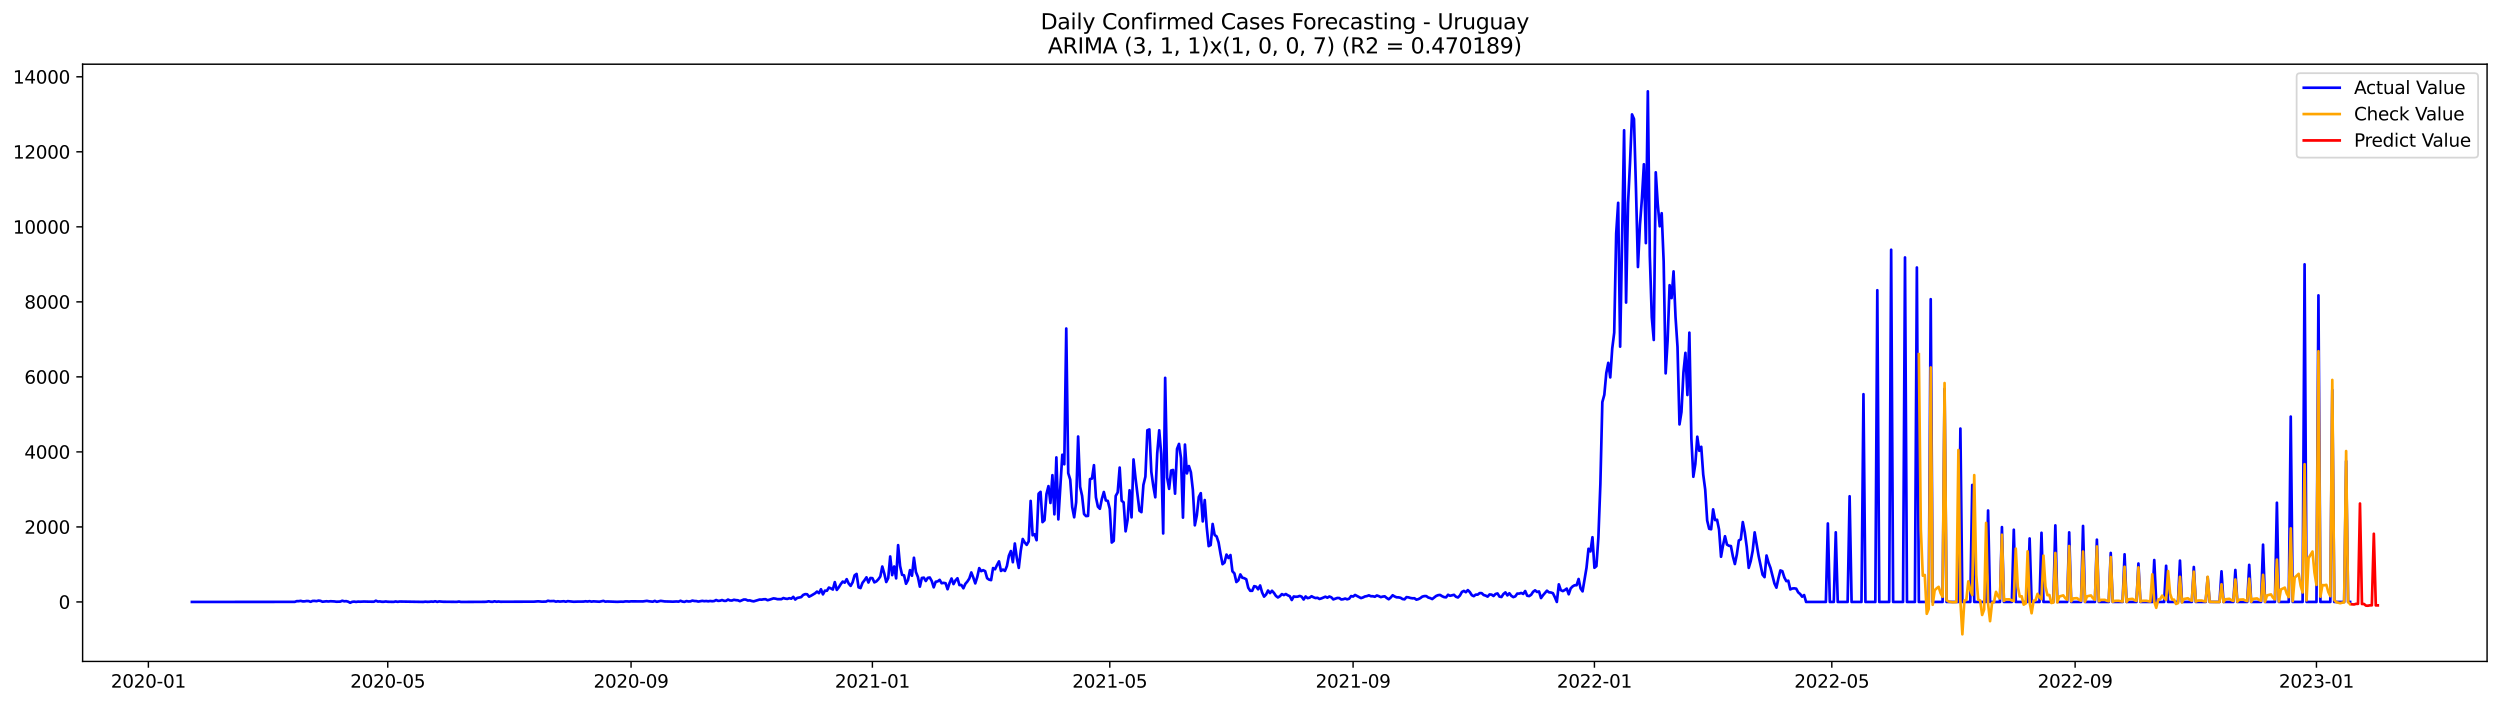 <?xml version="1.0" encoding="utf-8" standalone="no"?>
<!DOCTYPE svg PUBLIC "-//W3C//DTD SVG 1.1//EN"
  "http://www.w3.org/Graphics/SVG/1.1/DTD/svg11.dtd">
<svg xmlns:xlink="http://www.w3.org/1999/xlink" width="1392.412pt" height="392.274pt" viewBox="0 0 1392.412 392.274" xmlns="http://www.w3.org/2000/svg" version="1.1">
 <defs>
  <style type="text/css">*{stroke-linejoin: round; stroke-linecap: butt}</style>
 </defs>
 <g id="figure_1">
  <g id="patch_1">
   <path d="M 0 392.274 
L 1392.412 392.274 
L 1392.412 0 
L 0 0 
z
" style="fill: #ffffff"/>
  </g>
  <g id="axes_1">
   <g id="patch_2">
    <path d="M 46.013 368.396 
L 1385.213 368.396 
L 1385.213 35.755 
L 46.013 35.755 
z
" style="fill: #ffffff"/>
   </g>
   <g id="matplotlib.axis_1">
    <g id="xtick_1">
     <g id="line2d_1">
      <defs>
       <path id="mbb5bd0eaa4" d="M 0 0 
L 0 3.5 
" style="stroke: #000000; stroke-width: 0.8"/>
      </defs>
      <g>
       <use xlink:href="#mbb5bd0eaa4" x="82.646" y="368.396" style="stroke: #000000; stroke-width: 0.8"/>
      </g>
     </g>
     <g id="text_1">
      <!-- 2020-01 -->
      <g transform="translate(61.755 382.994)scale(0.1 -0.1)">
       <defs>
        <path id="DejaVuSans-32" d="M 1228 531 
L 3431 531 
L 3431 0 
L 469 0 
L 469 531 
Q 828 903 1448 1529 
Q 2069 2156 2228 2338 
Q 2531 2678 2651 2914 
Q 2772 3150 2772 3378 
Q 2772 3750 2511 3984 
Q 2250 4219 1831 4219 
Q 1534 4219 1204 4116 
Q 875 4013 500 3803 
L 500 4441 
Q 881 4594 1212 4672 
Q 1544 4750 1819 4750 
Q 2544 4750 2975 4387 
Q 3406 4025 3406 3419 
Q 3406 3131 3298 2873 
Q 3191 2616 2906 2266 
Q 2828 2175 2409 1742 
Q 1991 1309 1228 531 
z
" transform="scale(0.016)"/>
        <path id="DejaVuSans-30" d="M 2034 4250 
Q 1547 4250 1301 3770 
Q 1056 3291 1056 2328 
Q 1056 1369 1301 889 
Q 1547 409 2034 409 
Q 2525 409 2770 889 
Q 3016 1369 3016 2328 
Q 3016 3291 2770 3770 
Q 2525 4250 2034 4250 
z
M 2034 4750 
Q 2819 4750 3233 4129 
Q 3647 3509 3647 2328 
Q 3647 1150 3233 529 
Q 2819 -91 2034 -91 
Q 1250 -91 836 529 
Q 422 1150 422 2328 
Q 422 3509 836 4129 
Q 1250 4750 2034 4750 
z
" transform="scale(0.016)"/>
        <path id="DejaVuSans-2d" d="M 313 2009 
L 1997 2009 
L 1997 1497 
L 313 1497 
L 313 2009 
z
" transform="scale(0.016)"/>
        <path id="DejaVuSans-31" d="M 794 531 
L 1825 531 
L 1825 4091 
L 703 3866 
L 703 4441 
L 1819 4666 
L 2450 4666 
L 2450 531 
L 3481 531 
L 3481 0 
L 794 0 
L 794 531 
z
" transform="scale(0.016)"/>
       </defs>
       <use xlink:href="#DejaVuSans-32"/>
       <use xlink:href="#DejaVuSans-30" x="63.623"/>
       <use xlink:href="#DejaVuSans-32" x="127.246"/>
       <use xlink:href="#DejaVuSans-30" x="190.869"/>
       <use xlink:href="#DejaVuSans-2d" x="254.492"/>
       <use xlink:href="#DejaVuSans-30" x="290.576"/>
       <use xlink:href="#DejaVuSans-31" x="354.199"/>
      </g>
     </g>
    </g>
    <g id="xtick_2">
     <g id="line2d_2">
      <g>
       <use xlink:href="#mbb5bd0eaa4" x="215.96" y="368.396" style="stroke: #000000; stroke-width: 0.8"/>
      </g>
     </g>
     <g id="text_2">
      <!-- 2020-05 -->
      <g transform="translate(195.069 382.994)scale(0.1 -0.1)">
       <defs>
        <path id="DejaVuSans-35" d="M 691 4666 
L 3169 4666 
L 3169 4134 
L 1269 4134 
L 1269 2991 
Q 1406 3038 1543 3061 
Q 1681 3084 1819 3084 
Q 2600 3084 3056 2656 
Q 3513 2228 3513 1497 
Q 3513 744 3044 326 
Q 2575 -91 1722 -91 
Q 1428 -91 1123 -41 
Q 819 9 494 109 
L 494 744 
Q 775 591 1075 516 
Q 1375 441 1709 441 
Q 2250 441 2565 725 
Q 2881 1009 2881 1497 
Q 2881 1984 2565 2268 
Q 2250 2553 1709 2553 
Q 1456 2553 1204 2497 
Q 953 2441 691 2322 
L 691 4666 
z
" transform="scale(0.016)"/>
       </defs>
       <use xlink:href="#DejaVuSans-32"/>
       <use xlink:href="#DejaVuSans-30" x="63.623"/>
       <use xlink:href="#DejaVuSans-32" x="127.246"/>
       <use xlink:href="#DejaVuSans-30" x="190.869"/>
       <use xlink:href="#DejaVuSans-2d" x="254.492"/>
       <use xlink:href="#DejaVuSans-30" x="290.576"/>
       <use xlink:href="#DejaVuSans-35" x="354.199"/>
      </g>
     </g>
    </g>
    <g id="xtick_3">
     <g id="line2d_3">
      <g>
       <use xlink:href="#mbb5bd0eaa4" x="351.478" y="368.396" style="stroke: #000000; stroke-width: 0.8"/>
      </g>
     </g>
     <g id="text_3">
      <!-- 2020-09 -->
      <g transform="translate(330.586 382.994)scale(0.1 -0.1)">
       <defs>
        <path id="DejaVuSans-39" d="M 703 97 
L 703 672 
Q 941 559 1184 500 
Q 1428 441 1663 441 
Q 2288 441 2617 861 
Q 2947 1281 2994 2138 
Q 2813 1869 2534 1725 
Q 2256 1581 1919 1581 
Q 1219 1581 811 2004 
Q 403 2428 403 3163 
Q 403 3881 828 4315 
Q 1253 4750 1959 4750 
Q 2769 4750 3195 4129 
Q 3622 3509 3622 2328 
Q 3622 1225 3098 567 
Q 2575 -91 1691 -91 
Q 1453 -91 1209 -44 
Q 966 3 703 97 
z
M 1959 2075 
Q 2384 2075 2632 2365 
Q 2881 2656 2881 3163 
Q 2881 3666 2632 3958 
Q 2384 4250 1959 4250 
Q 1534 4250 1286 3958 
Q 1038 3666 1038 3163 
Q 1038 2656 1286 2365 
Q 1534 2075 1959 2075 
z
" transform="scale(0.016)"/>
       </defs>
       <use xlink:href="#DejaVuSans-32"/>
       <use xlink:href="#DejaVuSans-30" x="63.623"/>
       <use xlink:href="#DejaVuSans-32" x="127.246"/>
       <use xlink:href="#DejaVuSans-30" x="190.869"/>
       <use xlink:href="#DejaVuSans-2d" x="254.492"/>
       <use xlink:href="#DejaVuSans-30" x="290.576"/>
       <use xlink:href="#DejaVuSans-39" x="354.199"/>
      </g>
     </g>
    </g>
    <g id="xtick_4">
     <g id="line2d_4">
      <g>
       <use xlink:href="#mbb5bd0eaa4" x="485.894" y="368.396" style="stroke: #000000; stroke-width: 0.8"/>
      </g>
     </g>
     <g id="text_4">
      <!-- 2021-01 -->
      <g transform="translate(465.002 382.994)scale(0.1 -0.1)">
       <use xlink:href="#DejaVuSans-32"/>
       <use xlink:href="#DejaVuSans-30" x="63.623"/>
       <use xlink:href="#DejaVuSans-32" x="127.246"/>
       <use xlink:href="#DejaVuSans-31" x="190.869"/>
       <use xlink:href="#DejaVuSans-2d" x="254.492"/>
       <use xlink:href="#DejaVuSans-30" x="290.576"/>
       <use xlink:href="#DejaVuSans-31" x="354.199"/>
      </g>
     </g>
    </g>
    <g id="xtick_5">
     <g id="line2d_5">
      <g>
       <use xlink:href="#mbb5bd0eaa4" x="618.106" y="368.396" style="stroke: #000000; stroke-width: 0.8"/>
      </g>
     </g>
     <g id="text_5">
      <!-- 2021-05 -->
      <g transform="translate(597.215 382.994)scale(0.1 -0.1)">
       <use xlink:href="#DejaVuSans-32"/>
       <use xlink:href="#DejaVuSans-30" x="63.623"/>
       <use xlink:href="#DejaVuSans-32" x="127.246"/>
       <use xlink:href="#DejaVuSans-31" x="190.869"/>
       <use xlink:href="#DejaVuSans-2d" x="254.492"/>
       <use xlink:href="#DejaVuSans-30" x="290.576"/>
       <use xlink:href="#DejaVuSans-35" x="354.199"/>
      </g>
     </g>
    </g>
    <g id="xtick_6">
     <g id="line2d_6">
      <g>
       <use xlink:href="#mbb5bd0eaa4" x="753.624" y="368.396" style="stroke: #000000; stroke-width: 0.8"/>
      </g>
     </g>
     <g id="text_6">
      <!-- 2021-09 -->
      <g transform="translate(732.732 382.994)scale(0.1 -0.1)">
       <use xlink:href="#DejaVuSans-32"/>
       <use xlink:href="#DejaVuSans-30" x="63.623"/>
       <use xlink:href="#DejaVuSans-32" x="127.246"/>
       <use xlink:href="#DejaVuSans-31" x="190.869"/>
       <use xlink:href="#DejaVuSans-2d" x="254.492"/>
       <use xlink:href="#DejaVuSans-30" x="290.576"/>
       <use xlink:href="#DejaVuSans-39" x="354.199"/>
      </g>
     </g>
    </g>
    <g id="xtick_7">
     <g id="line2d_7">
      <g>
       <use xlink:href="#mbb5bd0eaa4" x="888.039" y="368.396" style="stroke: #000000; stroke-width: 0.8"/>
      </g>
     </g>
     <g id="text_7">
      <!-- 2022-01 -->
      <g transform="translate(867.148 382.994)scale(0.1 -0.1)">
       <use xlink:href="#DejaVuSans-32"/>
       <use xlink:href="#DejaVuSans-30" x="63.623"/>
       <use xlink:href="#DejaVuSans-32" x="127.246"/>
       <use xlink:href="#DejaVuSans-32" x="190.869"/>
       <use xlink:href="#DejaVuSans-2d" x="254.492"/>
       <use xlink:href="#DejaVuSans-30" x="290.576"/>
       <use xlink:href="#DejaVuSans-31" x="354.199"/>
      </g>
     </g>
    </g>
    <g id="xtick_8">
     <g id="line2d_8">
      <g>
       <use xlink:href="#mbb5bd0eaa4" x="1020.252" y="368.396" style="stroke: #000000; stroke-width: 0.8"/>
      </g>
     </g>
     <g id="text_8">
      <!-- 2022-05 -->
      <g transform="translate(999.36 382.994)scale(0.1 -0.1)">
       <use xlink:href="#DejaVuSans-32"/>
       <use xlink:href="#DejaVuSans-30" x="63.623"/>
       <use xlink:href="#DejaVuSans-32" x="127.246"/>
       <use xlink:href="#DejaVuSans-32" x="190.869"/>
       <use xlink:href="#DejaVuSans-2d" x="254.492"/>
       <use xlink:href="#DejaVuSans-30" x="290.576"/>
       <use xlink:href="#DejaVuSans-35" x="354.199"/>
      </g>
     </g>
    </g>
    <g id="xtick_9">
     <g id="line2d_9">
      <g>
       <use xlink:href="#mbb5bd0eaa4" x="1155.769" y="368.396" style="stroke: #000000; stroke-width: 0.8"/>
      </g>
     </g>
     <g id="text_9">
      <!-- 2022-09 -->
      <g transform="translate(1134.878 382.994)scale(0.1 -0.1)">
       <use xlink:href="#DejaVuSans-32"/>
       <use xlink:href="#DejaVuSans-30" x="63.623"/>
       <use xlink:href="#DejaVuSans-32" x="127.246"/>
       <use xlink:href="#DejaVuSans-32" x="190.869"/>
       <use xlink:href="#DejaVuSans-2d" x="254.492"/>
       <use xlink:href="#DejaVuSans-30" x="290.576"/>
       <use xlink:href="#DejaVuSans-39" x="354.199"/>
      </g>
     </g>
    </g>
    <g id="xtick_10">
     <g id="line2d_10">
      <g>
       <use xlink:href="#mbb5bd0eaa4" x="1290.185" y="368.396" style="stroke: #000000; stroke-width: 0.8"/>
      </g>
     </g>
     <g id="text_10">
      <!-- 2023-01 -->
      <g transform="translate(1269.294 382.994)scale(0.1 -0.1)">
       <defs>
        <path id="DejaVuSans-33" d="M 2597 2516 
Q 3050 2419 3304 2112 
Q 3559 1806 3559 1356 
Q 3559 666 3084 287 
Q 2609 -91 1734 -91 
Q 1441 -91 1130 -33 
Q 819 25 488 141 
L 488 750 
Q 750 597 1062 519 
Q 1375 441 1716 441 
Q 2309 441 2620 675 
Q 2931 909 2931 1356 
Q 2931 1769 2642 2001 
Q 2353 2234 1838 2234 
L 1294 2234 
L 1294 2753 
L 1863 2753 
Q 2328 2753 2575 2939 
Q 2822 3125 2822 3475 
Q 2822 3834 2567 4026 
Q 2313 4219 1838 4219 
Q 1578 4219 1281 4162 
Q 984 4106 628 3988 
L 628 4550 
Q 988 4650 1302 4700 
Q 1616 4750 1894 4750 
Q 2613 4750 3031 4423 
Q 3450 4097 3450 3541 
Q 3450 3153 3228 2886 
Q 3006 2619 2597 2516 
z
" transform="scale(0.016)"/>
       </defs>
       <use xlink:href="#DejaVuSans-32"/>
       <use xlink:href="#DejaVuSans-30" x="63.623"/>
       <use xlink:href="#DejaVuSans-32" x="127.246"/>
       <use xlink:href="#DejaVuSans-33" x="190.869"/>
       <use xlink:href="#DejaVuSans-2d" x="254.492"/>
       <use xlink:href="#DejaVuSans-30" x="290.576"/>
       <use xlink:href="#DejaVuSans-31" x="354.199"/>
      </g>
     </g>
    </g>
   </g>
   <g id="matplotlib.axis_2">
    <g id="ytick_1">
     <g id="line2d_11">
      <defs>
       <path id="m922dad933e" d="M 0 0 
L -3.5 0 
" style="stroke: #000000; stroke-width: 0.8"/>
      </defs>
      <g>
       <use xlink:href="#m922dad933e" x="46.013" y="335.263" style="stroke: #000000; stroke-width: 0.8"/>
      </g>
     </g>
     <g id="text_11">
      <!-- 0 -->
      <g transform="translate(32.65 339.063)scale(0.1 -0.1)">
       <use xlink:href="#DejaVuSans-30"/>
      </g>
     </g>
    </g>
    <g id="ytick_2">
     <g id="line2d_12">
      <g>
       <use xlink:href="#m922dad933e" x="46.013" y="293.479" style="stroke: #000000; stroke-width: 0.8"/>
      </g>
     </g>
     <g id="text_12">
      <!-- 2000 -->
      <g transform="translate(13.562 297.278)scale(0.1 -0.1)">
       <use xlink:href="#DejaVuSans-32"/>
       <use xlink:href="#DejaVuSans-30" x="63.623"/>
       <use xlink:href="#DejaVuSans-30" x="127.246"/>
       <use xlink:href="#DejaVuSans-30" x="190.869"/>
      </g>
     </g>
    </g>
    <g id="ytick_3">
     <g id="line2d_13">
      <g>
       <use xlink:href="#m922dad933e" x="46.013" y="251.694" style="stroke: #000000; stroke-width: 0.8"/>
      </g>
     </g>
     <g id="text_13">
      <!-- 4000 -->
      <g transform="translate(13.562 255.493)scale(0.1 -0.1)">
       <defs>
        <path id="DejaVuSans-34" d="M 2419 4116 
L 825 1625 
L 2419 1625 
L 2419 4116 
z
M 2253 4666 
L 3047 4666 
L 3047 1625 
L 3713 1625 
L 3713 1100 
L 3047 1100 
L 3047 0 
L 2419 0 
L 2419 1100 
L 313 1100 
L 313 1709 
L 2253 4666 
z
" transform="scale(0.016)"/>
       </defs>
       <use xlink:href="#DejaVuSans-34"/>
       <use xlink:href="#DejaVuSans-30" x="63.623"/>
       <use xlink:href="#DejaVuSans-30" x="127.246"/>
       <use xlink:href="#DejaVuSans-30" x="190.869"/>
      </g>
     </g>
    </g>
    <g id="ytick_4">
     <g id="line2d_14">
      <g>
       <use xlink:href="#m922dad933e" x="46.013" y="209.909" style="stroke: #000000; stroke-width: 0.8"/>
      </g>
     </g>
     <g id="text_14">
      <!-- 6000 -->
      <g transform="translate(13.562 213.708)scale(0.1 -0.1)">
       <defs>
        <path id="DejaVuSans-36" d="M 2113 2584 
Q 1688 2584 1439 2293 
Q 1191 2003 1191 1497 
Q 1191 994 1439 701 
Q 1688 409 2113 409 
Q 2538 409 2786 701 
Q 3034 994 3034 1497 
Q 3034 2003 2786 2293 
Q 2538 2584 2113 2584 
z
M 3366 4563 
L 3366 3988 
Q 3128 4100 2886 4159 
Q 2644 4219 2406 4219 
Q 1781 4219 1451 3797 
Q 1122 3375 1075 2522 
Q 1259 2794 1537 2939 
Q 1816 3084 2150 3084 
Q 2853 3084 3261 2657 
Q 3669 2231 3669 1497 
Q 3669 778 3244 343 
Q 2819 -91 2113 -91 
Q 1303 -91 875 529 
Q 447 1150 447 2328 
Q 447 3434 972 4092 
Q 1497 4750 2381 4750 
Q 2619 4750 2861 4703 
Q 3103 4656 3366 4563 
z
" transform="scale(0.016)"/>
       </defs>
       <use xlink:href="#DejaVuSans-36"/>
       <use xlink:href="#DejaVuSans-30" x="63.623"/>
       <use xlink:href="#DejaVuSans-30" x="127.246"/>
       <use xlink:href="#DejaVuSans-30" x="190.869"/>
      </g>
     </g>
    </g>
    <g id="ytick_5">
     <g id="line2d_15">
      <g>
       <use xlink:href="#m922dad933e" x="46.013" y="168.124" style="stroke: #000000; stroke-width: 0.8"/>
      </g>
     </g>
     <g id="text_15">
      <!-- 8000 -->
      <g transform="translate(13.562 171.923)scale(0.1 -0.1)">
       <defs>
        <path id="DejaVuSans-38" d="M 2034 2216 
Q 1584 2216 1326 1975 
Q 1069 1734 1069 1313 
Q 1069 891 1326 650 
Q 1584 409 2034 409 
Q 2484 409 2743 651 
Q 3003 894 3003 1313 
Q 3003 1734 2745 1975 
Q 2488 2216 2034 2216 
z
M 1403 2484 
Q 997 2584 770 2862 
Q 544 3141 544 3541 
Q 544 4100 942 4425 
Q 1341 4750 2034 4750 
Q 2731 4750 3128 4425 
Q 3525 4100 3525 3541 
Q 3525 3141 3298 2862 
Q 3072 2584 2669 2484 
Q 3125 2378 3379 2068 
Q 3634 1759 3634 1313 
Q 3634 634 3220 271 
Q 2806 -91 2034 -91 
Q 1263 -91 848 271 
Q 434 634 434 1313 
Q 434 1759 690 2068 
Q 947 2378 1403 2484 
z
M 1172 3481 
Q 1172 3119 1398 2916 
Q 1625 2713 2034 2713 
Q 2441 2713 2670 2916 
Q 2900 3119 2900 3481 
Q 2900 3844 2670 4047 
Q 2441 4250 2034 4250 
Q 1625 4250 1398 4047 
Q 1172 3844 1172 3481 
z
" transform="scale(0.016)"/>
       </defs>
       <use xlink:href="#DejaVuSans-38"/>
       <use xlink:href="#DejaVuSans-30" x="63.623"/>
       <use xlink:href="#DejaVuSans-30" x="127.246"/>
       <use xlink:href="#DejaVuSans-30" x="190.869"/>
      </g>
     </g>
    </g>
    <g id="ytick_6">
     <g id="line2d_16">
      <g>
       <use xlink:href="#m922dad933e" x="46.013" y="126.339" style="stroke: #000000; stroke-width: 0.8"/>
      </g>
     </g>
     <g id="text_16">
      <!-- 10000 -->
      <g transform="translate(7.2 130.138)scale(0.1 -0.1)">
       <use xlink:href="#DejaVuSans-31"/>
       <use xlink:href="#DejaVuSans-30" x="63.623"/>
       <use xlink:href="#DejaVuSans-30" x="127.246"/>
       <use xlink:href="#DejaVuSans-30" x="190.869"/>
       <use xlink:href="#DejaVuSans-30" x="254.492"/>
      </g>
     </g>
    </g>
    <g id="ytick_7">
     <g id="line2d_17">
      <g>
       <use xlink:href="#m922dad933e" x="46.013" y="84.554" style="stroke: #000000; stroke-width: 0.8"/>
      </g>
     </g>
     <g id="text_17">
      <!-- 12000 -->
      <g transform="translate(7.2 88.353)scale(0.1 -0.1)">
       <use xlink:href="#DejaVuSans-31"/>
       <use xlink:href="#DejaVuSans-32" x="63.623"/>
       <use xlink:href="#DejaVuSans-30" x="127.246"/>
       <use xlink:href="#DejaVuSans-30" x="190.869"/>
       <use xlink:href="#DejaVuSans-30" x="254.492"/>
      </g>
     </g>
    </g>
    <g id="ytick_8">
     <g id="line2d_18">
      <g>
       <use xlink:href="#m922dad933e" x="46.013" y="42.769" style="stroke: #000000; stroke-width: 0.8"/>
      </g>
     </g>
     <g id="text_18">
      <!-- 14000 -->
      <g transform="translate(7.2 46.568)scale(0.1 -0.1)">
       <use xlink:href="#DejaVuSans-31"/>
       <use xlink:href="#DejaVuSans-34" x="63.623"/>
       <use xlink:href="#DejaVuSans-30" x="127.246"/>
       <use xlink:href="#DejaVuSans-30" x="190.869"/>
       <use xlink:href="#DejaVuSans-30" x="254.492"/>
      </g>
     </g>
    </g>
   </g>
   <g id="line2d_19">
    <path d="M 106.885 335.263 
L 164.177 335.222 
L 165.279 334.825 
L 166.381 334.825 
L 167.483 334.658 
L 168.584 334.95 
L 169.686 334.929 
L 170.788 334.741 
L 171.89 334.783 
L 172.991 335.18 
L 174.093 334.699 
L 175.195 334.678 
L 176.297 334.825 
L 177.398 334.511 
L 178.5 334.658 
L 179.602 335.138 
L 181.806 334.887 
L 182.907 335.013 
L 184.009 334.867 
L 186.213 334.971 
L 187.314 335.138 
L 189.518 335.075 
L 190.62 334.595 
L 191.721 334.908 
L 192.823 334.825 
L 193.925 335.117 
L 195.027 335.702 
L 196.129 335.201 
L 197.23 335.075 
L 198.332 335.243 
L 199.434 335.075 
L 200.536 335.138 
L 202.739 335.034 
L 204.943 335.096 
L 208.248 335.138 
L 209.35 334.574 
L 210.451 335.055 
L 211.553 334.971 
L 212.655 335.159 
L 213.757 335.159 
L 214.859 334.992 
L 215.96 335.159 
L 219.266 335.222 
L 220.367 334.992 
L 221.469 335.201 
L 222.571 335.034 
L 235.792 335.243 
L 236.894 335.096 
L 237.996 335.201 
L 239.097 335.18 
L 240.199 335.034 
L 241.301 335.159 
L 242.403 334.887 
L 243.505 335.222 
L 244.606 334.971 
L 246.81 335.159 
L 254.522 335.222 
L 255.624 335.034 
L 256.726 335.263 
L 269.947 335.201 
L 271.049 335.138 
L 272.151 334.908 
L 273.252 335.138 
L 274.354 335.201 
L 275.456 334.908 
L 276.558 335.159 
L 277.659 335.013 
L 278.761 335.159 
L 297.491 335.096 
L 299.695 334.908 
L 301.898 335.117 
L 304.102 335.055 
L 305.204 334.595 
L 306.305 334.825 
L 308.509 334.741 
L 309.611 335.096 
L 310.712 334.887 
L 311.814 335.055 
L 314.018 334.867 
L 315.12 335.138 
L 316.221 334.825 
L 319.527 335.159 
L 321.73 335.075 
L 325.035 335.055 
L 326.137 334.887 
L 327.239 335.034 
L 328.341 334.825 
L 329.443 335.096 
L 330.544 334.929 
L 333.85 335.138 
L 336.053 334.678 
L 337.155 335.096 
L 338.257 334.992 
L 343.766 335.201 
L 345.969 335.096 
L 347.071 335.159 
L 348.173 334.971 
L 349.274 334.95 
L 350.376 335.055 
L 351.478 334.929 
L 358.089 334.971 
L 360.292 334.658 
L 361.394 334.887 
L 363.597 335.117 
L 364.699 334.678 
L 365.801 335.18 
L 368.004 334.658 
L 370.208 334.971 
L 373.513 335.055 
L 374.615 335.117 
L 376.819 334.992 
L 377.92 335.096 
L 379.022 334.616 
L 380.124 335.055 
L 381.226 335.222 
L 382.327 334.783 
L 383.429 334.992 
L 384.531 334.95 
L 385.633 334.511 
L 386.735 334.741 
L 387.836 334.783 
L 388.938 335.055 
L 391.142 334.658 
L 392.243 334.846 
L 393.345 334.741 
L 394.447 334.908 
L 395.549 334.72 
L 396.65 334.867 
L 397.752 334.762 
L 398.854 334.198 
L 399.956 334.658 
L 401.058 334.574 
L 402.159 334.198 
L 403.261 334.637 
L 404.363 334.658 
L 405.465 333.947 
L 406.566 334.428 
L 407.668 334.47 
L 408.77 334.052 
L 409.872 334.261 
L 410.973 334.344 
L 412.075 334.825 
L 414.279 333.905 
L 415.38 333.947 
L 416.482 334.47 
L 417.584 334.386 
L 418.686 334.741 
L 419.788 334.929 
L 423.093 333.926 
L 424.195 333.989 
L 425.296 333.78 
L 426.398 333.738 
L 427.5 334.302 
L 428.602 334.01 
L 430.805 333.279 
L 431.907 333.425 
L 433.009 333.717 
L 435.212 333.717 
L 436.314 333.091 
L 437.416 333.425 
L 438.518 333.571 
L 439.619 333.174 
L 440.721 333.446 
L 441.823 332.443 
L 442.925 333.926 
L 444.026 333.028 
L 446.23 332.568 
L 447.332 331.377 
L 448.434 330.918 
L 449.535 330.981 
L 450.637 332.318 
L 451.739 331.774 
L 453.942 330.458 
L 455.044 329.497 
L 456.146 330.375 
L 457.248 328.202 
L 458.349 331.043 
L 459.451 328.975 
L 460.553 329.038 
L 461.655 327.262 
L 462.757 327.7 
L 463.858 328.348 
L 464.96 324.232 
L 466.062 328.557 
L 467.164 327.136 
L 468.265 325.34 
L 469.367 323.919 
L 470.469 324.525 
L 471.571 322.582 
L 472.672 325.005 
L 473.774 326.301 
L 474.876 324.316 
L 475.978 320.451 
L 477.08 319.657 
L 478.181 327.095 
L 479.283 327.533 
L 480.385 324.608 
L 481.487 323.188 
L 482.588 321.558 
L 483.69 324.441 
L 484.792 321.913 
L 485.894 322.018 
L 486.995 324.358 
L 488.097 323.814 
L 489.199 322.665 
L 490.301 321.098 
L 491.403 315.541 
L 492.504 319.406 
L 493.606 324.149 
L 494.708 321.997 
L 495.81 309.942 
L 496.911 320.325 
L 498.013 315.52 
L 499.115 322.122 
L 500.217 303.632 
L 501.318 315.269 
L 502.42 320.158 
L 503.522 320.451 
L 504.624 325.131 
L 505.726 323.083 
L 506.827 317.547 
L 507.929 320.681 
L 509.031 310.652 
L 510.133 318.612 
L 511.234 321.349 
L 512.336 326.739 
L 513.438 321.913 
L 514.54 321.725 
L 515.641 323.585 
L 516.743 321.851 
L 517.845 321.642 
L 518.947 323.626 
L 520.049 327.115 
L 521.15 324.002 
L 522.252 323.814 
L 523.354 322.958 
L 524.456 324.838 
L 525.557 324.629 
L 526.659 324.838 
L 527.761 328.181 
L 528.863 324.755 
L 529.964 322.206 
L 531.066 325.319 
L 532.168 323.271 
L 533.27 322.08 
L 534.372 325.862 
L 535.473 325.841 
L 536.575 327.638 
L 537.677 325.172 
L 538.779 323.898 
L 539.88 322.206 
L 540.982 318.842 
L 542.084 321.642 
L 543.186 324.922 
L 544.287 321.412 
L 545.389 316.439 
L 546.491 318.111 
L 547.593 317.568 
L 548.695 318.132 
L 549.796 322.059 
L 550.898 322.832 
L 552 323.104 
L 553.102 316.398 
L 554.203 317.066 
L 555.305 314.705 
L 556.407 312.679 
L 557.509 317.985 
L 558.61 317.233 
L 559.712 317.985 
L 560.814 315.269 
L 561.916 309.503 
L 563.018 306.912 
L 564.119 313.138 
L 565.221 302.713 
L 566.323 310.798 
L 567.425 316.293 
L 568.526 306.683 
L 569.628 300.206 
L 570.73 302.149 
L 571.832 303.465 
L 572.933 301.543 
L 574.035 279 
L 575.137 298.138 
L 576.239 297.553 
L 577.341 300.874 
L 578.442 274.989 
L 579.544 273.944 
L 580.646 290.804 
L 581.748 289.76 
L 582.849 275.156 
L 583.951 270.748 
L 585.053 280.128 
L 586.155 264.647 
L 587.256 286.459 
L 588.358 254.765 
L 589.46 289.279 
L 591.664 253.282 
L 592.765 258.588 
L 593.867 182.978 
L 594.969 263.519 
L 596.071 267.112 
L 597.172 282.385 
L 598.274 288.109 
L 599.376 279.71 
L 600.478 243.128 
L 601.579 271.124 
L 602.681 276.117 
L 603.783 286.292 
L 604.885 287.441 
L 605.987 287.336 
L 607.088 266.862 
L 608.19 266.527 
L 609.292 259.09 
L 610.394 276.994 
L 611.495 282.218 
L 612.597 283.367 
L 613.699 277.872 
L 614.801 274.028 
L 615.902 278.708 
L 617.004 278.979 
L 618.106 283.45 
L 619.208 302.17 
L 620.309 301.251 
L 621.411 276.221 
L 622.513 274.237 
L 623.615 260.427 
L 624.717 278.917 
L 625.818 279.815 
L 626.92 295.923 
L 628.022 289.572 
L 629.124 273.067 
L 630.225 288.151 
L 631.327 255.893 
L 632.429 266.214 
L 634.632 284.432 
L 635.734 285.247 
L 636.836 270.079 
L 637.938 265.504 
L 639.04 239.66 
L 640.141 239.179 
L 641.243 262.788 
L 642.345 270.727 
L 643.447 276.974 
L 644.548 252.3 
L 645.65 239.66 
L 646.752 253.01 
L 647.854 297.114 
L 648.955 210.452 
L 650.057 265.984 
L 651.159 272.273 
L 652.261 262.077 
L 653.363 261.764 
L 654.464 274.947 
L 655.566 250.043 
L 656.668 247.244 
L 657.77 255.204 
L 658.871 288.297 
L 659.973 247.62 
L 661.075 263.665 
L 662.177 259.591 
L 663.278 263.038 
L 664.38 272.879 
L 665.482 292.58 
L 666.584 287.106 
L 667.686 276.827 
L 668.787 274.675 
L 669.889 290.407 
L 670.991 278.52 
L 672.093 293.499 
L 673.194 304.176 
L 674.296 303.57 
L 675.398 291.828 
L 676.5 297.95 
L 677.601 298.764 
L 678.703 302.128 
L 679.805 308.542 
L 680.907 314.225 
L 682.009 313.347 
L 683.11 308.876 
L 684.212 310.778 
L 685.314 309.148 
L 686.416 318.194 
L 687.517 319.364 
L 688.619 324.17 
L 689.721 323.209 
L 690.823 319.949 
L 691.924 321.767 
L 693.026 322.039 
L 694.128 322.644 
L 695.23 327.345 
L 696.332 329.038 
L 697.433 329.058 
L 698.535 326.468 
L 699.637 326.76 
L 700.739 328.223 
L 701.84 326.092 
L 702.942 329.978 
L 704.044 332.297 
L 705.146 331.148 
L 706.247 328.912 
L 707.349 330.312 
L 708.451 329.038 
L 709.553 330.249 
L 710.655 331.921 
L 711.756 332.756 
L 712.858 332.067 
L 713.96 330.897 
L 715.062 331.44 
L 716.163 330.855 
L 717.265 331.565 
L 718.367 332.067 
L 719.469 334.177 
L 720.57 332.213 
L 721.672 332.38 
L 722.774 332.318 
L 723.876 331.9 
L 724.978 332.339 
L 726.079 333.905 
L 727.181 332.213 
L 728.283 333.153 
L 729.385 332.882 
L 730.486 332.088 
L 731.588 332.673 
L 732.69 333.091 
L 733.792 332.944 
L 734.893 333.592 
L 735.995 333.279 
L 738.199 332.339 
L 739.301 332.903 
L 740.402 332.234 
L 741.504 332.694 
L 742.606 333.843 
L 744.809 333.049 
L 745.911 333.07 
L 747.013 333.885 
L 748.115 333.738 
L 749.216 333.362 
L 750.318 333.801 
L 751.42 333.467 
L 752.522 332.004 
L 753.624 332.255 
L 754.725 331.377 
L 758.031 333.112 
L 759.132 332.756 
L 760.234 332.213 
L 761.336 332.004 
L 762.438 331.586 
L 763.539 332.088 
L 764.641 332.088 
L 765.743 332.359 
L 766.845 331.67 
L 767.947 332.025 
L 769.048 332.589 
L 770.15 332.276 
L 771.252 332.13 
L 772.354 333.049 
L 773.455 333.759 
L 774.557 332.819 
L 775.659 331.545 
L 776.761 332.213 
L 777.862 332.694 
L 778.964 332.715 
L 780.066 332.944 
L 781.168 333.634 
L 782.27 333.801 
L 783.371 332.589 
L 784.473 332.715 
L 785.575 333.049 
L 786.677 333.237 
L 787.778 333.195 
L 788.88 333.989 
L 789.982 333.697 
L 791.084 333.112 
L 792.185 332.297 
L 793.287 332.004 
L 794.389 332.004 
L 795.491 332.798 
L 796.593 333.112 
L 797.694 333.655 
L 799.898 331.921 
L 801 331.482 
L 802.101 331.357 
L 803.203 332.067 
L 804.305 332.568 
L 805.407 332.694 
L 806.508 331.273 
L 807.61 331.837 
L 809.814 331.294 
L 810.916 332.359 
L 812.017 332.777 
L 813.119 331.691 
L 814.221 329.706 
L 815.323 329.121 
L 816.424 329.831 
L 817.526 328.682 
L 818.628 329.748 
L 819.73 331.482 
L 820.831 332.046 
L 821.933 331.189 
L 823.035 331.189 
L 824.137 330.333 
L 825.238 330.354 
L 826.34 331.398 
L 827.442 331.733 
L 828.544 332.297 
L 829.646 331.085 
L 830.747 331.189 
L 831.849 331.942 
L 832.951 330.855 
L 834.053 330.521 
L 835.154 332.276 
L 836.256 332.506 
L 837.358 330.855 
L 838.46 329.936 
L 839.561 331.607 
L 840.663 330.437 
L 841.765 331.858 
L 842.867 332.568 
L 843.969 332.15 
L 845.07 330.604 
L 846.172 330.604 
L 847.274 330.249 
L 848.376 330.792 
L 849.477 329.184 
L 850.579 331.774 
L 851.681 332.004 
L 852.783 331.273 
L 853.884 329.602 
L 854.986 328.808 
L 856.088 329.685 
L 857.19 329.434 
L 858.292 333.091 
L 859.393 331.545 
L 861.597 328.996 
L 862.699 329.894 
L 863.8 329.999 
L 864.902 330.375 
L 866.004 332.631 
L 867.106 335.263 
L 868.207 325.465 
L 869.309 328.682 
L 870.411 329.226 
L 871.513 328.641 
L 872.615 327.826 
L 873.716 330.981 
L 874.818 327.721 
L 875.92 326.593 
L 877.022 325.966 
L 878.123 325.945 
L 879.225 322.477 
L 880.327 327.742 
L 881.429 329.372 
L 883.632 316.189 
L 884.734 305.659 
L 885.836 307.121 
L 886.938 299.224 
L 888.039 316.23 
L 889.141 315.311 
L 890.243 299.308 
L 891.345 269.703 
L 892.446 223.949 
L 893.548 219.895 
L 894.65 207.736 
L 895.752 202.095 
L 896.853 210.201 
L 897.955 194.093 
L 899.057 185.297 
L 900.159 130.037 
L 901.261 112.968 
L 902.362 193.069 
L 904.566 72.562 
L 905.668 168.521 
L 906.769 113.177 
L 907.871 90.529 
L 908.973 63.724 
L 910.075 66.294 
L 911.176 104.841 
L 912.278 148.715 
L 913.38 125.399 
L 914.482 110.774 
L 915.584 91.49 
L 916.685 135.406 
L 917.787 50.876 
L 918.889 142.593 
L 919.991 176.732 
L 921.092 189.351 
L 922.194 95.982 
L 923.296 113.427 
L 924.398 126.026 
L 925.499 118.755 
L 926.601 145.685 
L 927.703 207.945 
L 928.805 189.685 
L 929.907 158.848 
L 931.008 166.035 
L 932.11 151.159 
L 933.212 176.606 
L 934.314 193.258 
L 935.415 236.38 
L 936.517 229.422 
L 937.619 207.402 
L 938.721 196.538 
L 939.822 220 
L 940.924 185.277 
L 942.026 244.277 
L 943.128 265.545 
L 944.23 258.484 
L 945.331 243.232 
L 946.433 251.067 
L 947.535 248.852 
L 948.637 264.313 
L 949.738 272.691 
L 950.84 289.927 
L 951.942 294.502 
L 953.044 294.774 
L 954.145 283.701 
L 955.247 289.676 
L 956.349 289.488 
L 957.451 294.962 
L 958.553 310.088 
L 959.654 303.758 
L 960.756 298.66 
L 961.858 303.298 
L 962.96 303.967 
L 964.061 304.134 
L 965.163 309.942 
L 966.265 314.141 
L 967.367 308.772 
L 968.468 301.042 
L 969.57 300.373 
L 970.672 290.783 
L 971.774 296.466 
L 972.876 304.635 
L 973.977 316.272 
L 975.079 312.553 
L 976.181 306.787 
L 977.283 296.508 
L 979.486 309.628 
L 981.69 320.075 
L 982.791 321.454 
L 983.893 309.399 
L 984.995 313.368 
L 986.097 316.314 
L 988.3 324.963 
L 989.402 327.303 
L 990.504 322.164 
L 991.606 317.714 
L 992.707 318.132 
L 993.809 321.6 
L 994.911 323.668 
L 996.013 323.438 
L 997.114 328.285 
L 998.216 327.784 
L 999.318 327.68 
L 1000.42 327.868 
L 1001.522 329.915 
L 1002.623 330.855 
L 1003.725 332.318 
L 1004.827 331.44 
L 1005.929 335.263 
L 1016.946 335.263 
L 1018.048 291.556 
L 1019.15 335.263 
L 1021.353 335.263 
L 1022.455 296.487 
L 1023.557 335.263 
L 1029.066 335.263 
L 1030.167 276.409 
L 1031.269 335.263 
L 1036.778 335.263 
L 1037.88 219.561 
L 1038.982 335.263 
L 1044.49 335.263 
L 1045.592 161.647 
L 1046.694 335.263 
L 1052.203 335.263 
L 1053.305 139.104 
L 1054.406 335.263 
L 1059.915 335.263 
L 1061.017 143.387 
L 1062.119 335.263 
L 1066.526 335.263 
L 1067.628 148.986 
L 1068.729 335.263 
L 1074.238 335.263 
L 1075.34 166.641 
L 1076.442 335.263 
L 1081.951 335.263 
L 1083.052 216.573 
L 1084.154 335.263 
L 1090.765 335.263 
L 1091.867 238.699 
L 1092.968 335.263 
L 1097.375 335.263 
L 1098.477 270.1 
L 1099.579 335.263 
L 1106.19 335.263 
L 1107.291 284.328 
L 1108.393 335.263 
L 1113.902 335.263 
L 1115.004 293.583 
L 1116.105 335.263 
L 1120.513 335.263 
L 1121.614 295.046 
L 1122.716 335.263 
L 1129.327 335.263 
L 1130.428 299.913 
L 1131.53 335.263 
L 1135.937 335.263 
L 1137.039 296.738 
L 1138.141 335.263 
L 1143.65 335.263 
L 1144.751 292.622 
L 1145.853 335.263 
L 1151.362 335.263 
L 1152.464 296.508 
L 1153.566 335.263 
L 1159.074 335.263 
L 1160.176 292.935 
L 1161.278 335.263 
L 1166.787 335.263 
L 1167.889 300.582 
L 1168.99 335.263 
L 1174.499 335.263 
L 1175.601 307.978 
L 1176.703 335.263 
L 1182.212 335.263 
L 1183.313 308.73 
L 1184.415 335.263 
L 1189.924 335.263 
L 1191.026 313.87 
L 1192.128 335.263 
L 1198.738 335.263 
L 1199.84 311.927 
L 1200.942 335.263 
L 1205.349 335.263 
L 1206.451 315.123 
L 1207.552 335.263 
L 1213.061 335.263 
L 1214.163 312.24 
L 1215.265 335.263 
L 1220.774 335.263 
L 1221.875 315.813 
L 1222.977 335.263 
L 1228.486 335.263 
L 1229.588 321.495 
L 1230.689 335.263 
L 1236.198 335.263 
L 1237.3 318.215 
L 1238.402 335.263 
L 1243.911 335.263 
L 1245.012 317.463 
L 1246.114 335.263 
L 1251.623 335.263 
L 1252.725 314.622 
L 1253.827 335.263 
L 1259.335 335.263 
L 1260.437 303.361 
L 1261.539 335.263 
L 1267.048 335.263 
L 1268.15 280.003 
L 1269.251 335.263 
L 1274.76 335.263 
L 1275.862 232.034 
L 1276.964 335.263 
L 1282.473 335.263 
L 1283.574 147.231 
L 1284.676 335.263 
L 1290.185 335.263 
L 1291.287 164.51 
L 1292.388 335.263 
L 1297.897 335.263 
L 1298.999 217.242 
L 1300.101 335.263 
L 1305.61 335.263 
L 1306.711 256.833 
L 1307.813 335.263 
L 1308.915 335.263 
L 1308.915 335.263 
" clip-path="url(#pfbbf1fdb77)" style="fill: none; stroke: #0000ff; stroke-width: 1.5; stroke-linecap: square"/>
   </g>
   <g id="line2d_20">
    <path d="M 1068.729 197.26 
L 1069.831 294.726 
L 1070.933 320.634 
L 1072.035 320.254 
L 1073.136 341.856 
L 1074.238 339.1 
L 1075.34 204.654 
L 1076.442 336.831 
L 1077.544 328.717 
L 1078.645 327.696 
L 1079.747 326.851 
L 1080.849 330.368 
L 1081.951 332.414 
L 1083.052 213.353 
L 1084.154 334.287 
L 1085.256 335.021 
L 1087.459 335.452 
L 1089.663 335.327 
L 1090.765 250.658 
L 1091.867 334.651 
L 1092.968 353.276 
L 1094.07 334.505 
L 1095.172 334.162 
L 1096.274 323.806 
L 1097.375 328.595 
L 1098.477 331.383 
L 1099.579 264.628 
L 1100.681 320.133 
L 1101.782 333.97 
L 1102.884 334.444 
L 1103.986 342.5 
L 1105.088 339.475 
L 1106.19 291.244 
L 1107.291 336.342 
L 1108.393 345.96 
L 1109.495 335.751 
L 1110.597 335.403 
L 1111.698 329.639 
L 1112.8 331.99 
L 1113.902 333.358 
L 1115.004 297.83 
L 1116.105 334.658 
L 1117.207 333.795 
L 1119.411 333.839 
L 1120.513 334.434 
L 1121.614 334.781 
L 1122.716 305.56 
L 1123.818 326.669 
L 1124.92 332.234 
L 1126.021 332.117 
L 1127.123 336.762 
L 1128.225 336.135 
L 1129.327 307.09 
L 1130.428 335.344 
L 1131.53 341.554 
L 1132.632 334.567 
L 1133.734 334.359 
L 1134.836 330.777 
L 1135.937 332.652 
L 1137.039 333.744 
L 1138.141 309.458 
L 1139.243 326.697 
L 1140.344 331.487 
L 1141.446 331.398 
L 1142.548 335.837 
L 1143.65 335.598 
L 1144.751 307.984 
L 1145.853 335.49 
L 1146.955 332.234 
L 1149.159 331.611 
L 1150.26 333.138 
L 1151.362 334.026 
L 1152.464 304.134 
L 1153.566 334.907 
L 1154.667 333.316 
L 1156.871 333.159 
L 1157.973 334.039 
L 1159.074 334.551 
L 1160.176 307.21 
L 1161.278 335.132 
L 1162.38 332.125 
L 1164.583 331.657 
L 1165.685 333.165 
L 1166.787 334.042 
L 1167.889 304.367 
L 1168.99 334.883 
L 1170.092 334.105 
L 1172.296 334.093 
L 1173.397 334.582 
L 1174.499 334.867 
L 1175.601 310.3 
L 1176.703 335.148 
L 1177.805 334.664 
L 1180.008 334.619 
L 1182.212 335.045 
L 1183.313 315.678 
L 1184.415 335.242 
L 1185.517 333.776 
L 1187.72 333.535 
L 1188.822 334.257 
L 1189.924 334.678 
L 1191.026 316.001 
L 1192.128 335.084 
L 1193.229 334.644 
L 1195.433 334.626 
L 1197.636 335.047 
L 1198.738 319.881 
L 1199.84 335.076 
L 1200.942 338.51 
L 1202.043 333.89 
L 1203.145 333.722 
L 1204.247 331.753 
L 1205.349 333.22 
L 1206.451 334.074 
L 1207.552 318.08 
L 1208.654 330.625 
L 1209.756 333.918 
L 1210.858 333.972 
L 1211.959 336.376 
L 1213.061 335.911 
L 1214.163 321.277 
L 1215.265 335.548 
L 1216.366 333.623 
L 1218.57 333.209 
L 1219.672 334.068 
L 1220.774 334.567 
L 1221.875 318.439 
L 1222.977 335.05 
L 1224.079 334.507 
L 1226.282 334.482 
L 1227.384 334.809 
L 1228.486 334.999 
L 1229.588 321.238 
L 1230.689 335.173 
L 1233.995 335.271 
L 1236.198 335.266 
L 1237.3 325.446 
L 1238.402 335.318 
L 1239.504 333.788 
L 1241.707 333.512 
L 1242.809 334.244 
L 1243.911 334.67 
L 1245.012 322.76 
L 1246.114 335.105 
L 1247.216 333.995 
L 1249.419 333.857 
L 1250.521 334.445 
L 1251.623 334.787 
L 1252.725 322.292 
L 1253.827 335.162 
L 1254.928 333.547 
L 1257.132 333.306 
L 1258.234 334.124 
L 1259.335 334.601 
L 1260.437 320.157 
L 1261.539 335.168 
L 1262.641 331.626 
L 1264.844 331.057 
L 1265.946 332.815 
L 1267.048 333.839 
L 1268.15 311.683 
L 1269.251 335.024 
L 1270.353 328.347 
L 1272.557 327.292 
L 1273.658 330.624 
L 1274.76 332.564 
L 1275.862 294.283 
L 1276.964 334.827 
L 1278.065 321.705 
L 1280.269 319.622 
L 1281.371 326.16 
L 1282.473 329.965 
L 1283.574 258.562 
L 1284.676 334.326 
L 1285.778 310.866 
L 1287.981 307.191 
L 1289.083 318.925 
L 1290.185 325.755 
L 1291.287 195.636 
L 1292.388 332.317 
L 1293.49 325.906 
L 1294.592 325.968 
L 1295.694 325.747 
L 1296.796 329.725 
L 1297.897 332.04 
L 1298.999 211.615 
L 1300.101 334.144 
L 1301.203 335.394 
L 1303.406 335.957 
L 1304.508 335.667 
L 1305.61 335.498 
L 1306.711 251.234 
L 1307.813 335.3 
L 1308.915 336.481 
L 1308.915 336.481 
" clip-path="url(#pfbbf1fdb77)" style="fill: none; stroke: #ffa500; stroke-width: 1.5; stroke-linecap: square"/>
   </g>
   <g id="line2d_21">
    <path d="M 1310.017 336.574 
L 1311.119 336.659 
L 1312.22 336.338 
L 1313.322 336.31 
L 1314.424 280.45 
L 1315.526 336.393 
L 1316.627 336.376 
L 1317.729 337.308 
L 1318.831 337.372 
L 1319.933 337.144 
L 1321.034 337.123 
L 1322.136 297.287 
L 1323.238 337.182 
L 1324.34 337.17 
" clip-path="url(#pfbbf1fdb77)" style="fill: none; stroke: #ff0000; stroke-width: 1.5; stroke-linecap: square"/>
   </g>
   <g id="patch_3">
    <path d="M 46.013 368.396 
L 46.013 35.755 
" style="fill: none; stroke: #000000; stroke-width: 0.8; stroke-linejoin: miter; stroke-linecap: square"/>
   </g>
   <g id="patch_4">
    <path d="M 1385.213 368.396 
L 1385.213 35.755 
" style="fill: none; stroke: #000000; stroke-width: 0.8; stroke-linejoin: miter; stroke-linecap: square"/>
   </g>
   <g id="patch_5">
    <path d="M 46.013 368.396 
L 1385.213 368.396 
" style="fill: none; stroke: #000000; stroke-width: 0.8; stroke-linejoin: miter; stroke-linecap: square"/>
   </g>
   <g id="patch_6">
    <path d="M 46.013 35.755 
L 1385.213 35.755 
" style="fill: none; stroke: #000000; stroke-width: 0.8; stroke-linejoin: miter; stroke-linecap: square"/>
   </g>
   <g id="text_19">
    <!-- Daily Confirmed Cases Forecasting - Uruguay -->
    <g transform="translate(579.612 16.318)scale(0.12 -0.12)">
     <defs>
      <path id="DejaVuSans-44" d="M 1259 4147 
L 1259 519 
L 2022 519 
Q 2988 519 3436 956 
Q 3884 1394 3884 2338 
Q 3884 3275 3436 3711 
Q 2988 4147 2022 4147 
L 1259 4147 
z
M 628 4666 
L 1925 4666 
Q 3281 4666 3915 4102 
Q 4550 3538 4550 2338 
Q 4550 1131 3912 565 
Q 3275 0 1925 0 
L 628 0 
L 628 4666 
z
" transform="scale(0.016)"/>
      <path id="DejaVuSans-61" d="M 2194 1759 
Q 1497 1759 1228 1600 
Q 959 1441 959 1056 
Q 959 750 1161 570 
Q 1363 391 1709 391 
Q 2188 391 2477 730 
Q 2766 1069 2766 1631 
L 2766 1759 
L 2194 1759 
z
M 3341 1997 
L 3341 0 
L 2766 0 
L 2766 531 
Q 2569 213 2275 61 
Q 1981 -91 1556 -91 
Q 1019 -91 701 211 
Q 384 513 384 1019 
Q 384 1609 779 1909 
Q 1175 2209 1959 2209 
L 2766 2209 
L 2766 2266 
Q 2766 2663 2505 2880 
Q 2244 3097 1772 3097 
Q 1472 3097 1187 3025 
Q 903 2953 641 2809 
L 641 3341 
Q 956 3463 1253 3523 
Q 1550 3584 1831 3584 
Q 2591 3584 2966 3190 
Q 3341 2797 3341 1997 
z
" transform="scale(0.016)"/>
      <path id="DejaVuSans-69" d="M 603 3500 
L 1178 3500 
L 1178 0 
L 603 0 
L 603 3500 
z
M 603 4863 
L 1178 4863 
L 1178 4134 
L 603 4134 
L 603 4863 
z
" transform="scale(0.016)"/>
      <path id="DejaVuSans-6c" d="M 603 4863 
L 1178 4863 
L 1178 0 
L 603 0 
L 603 4863 
z
" transform="scale(0.016)"/>
      <path id="DejaVuSans-79" d="M 2059 -325 
Q 1816 -950 1584 -1140 
Q 1353 -1331 966 -1331 
L 506 -1331 
L 506 -850 
L 844 -850 
Q 1081 -850 1212 -737 
Q 1344 -625 1503 -206 
L 1606 56 
L 191 3500 
L 800 3500 
L 1894 763 
L 2988 3500 
L 3597 3500 
L 2059 -325 
z
" transform="scale(0.016)"/>
      <path id="DejaVuSans-20" transform="scale(0.016)"/>
      <path id="DejaVuSans-43" d="M 4122 4306 
L 4122 3641 
Q 3803 3938 3442 4084 
Q 3081 4231 2675 4231 
Q 1875 4231 1450 3742 
Q 1025 3253 1025 2328 
Q 1025 1406 1450 917 
Q 1875 428 2675 428 
Q 3081 428 3442 575 
Q 3803 722 4122 1019 
L 4122 359 
Q 3791 134 3420 21 
Q 3050 -91 2638 -91 
Q 1578 -91 968 557 
Q 359 1206 359 2328 
Q 359 3453 968 4101 
Q 1578 4750 2638 4750 
Q 3056 4750 3426 4639 
Q 3797 4528 4122 4306 
z
" transform="scale(0.016)"/>
      <path id="DejaVuSans-6f" d="M 1959 3097 
Q 1497 3097 1228 2736 
Q 959 2375 959 1747 
Q 959 1119 1226 758 
Q 1494 397 1959 397 
Q 2419 397 2687 759 
Q 2956 1122 2956 1747 
Q 2956 2369 2687 2733 
Q 2419 3097 1959 3097 
z
M 1959 3584 
Q 2709 3584 3137 3096 
Q 3566 2609 3566 1747 
Q 3566 888 3137 398 
Q 2709 -91 1959 -91 
Q 1206 -91 779 398 
Q 353 888 353 1747 
Q 353 2609 779 3096 
Q 1206 3584 1959 3584 
z
" transform="scale(0.016)"/>
      <path id="DejaVuSans-6e" d="M 3513 2113 
L 3513 0 
L 2938 0 
L 2938 2094 
Q 2938 2591 2744 2837 
Q 2550 3084 2163 3084 
Q 1697 3084 1428 2787 
Q 1159 2491 1159 1978 
L 1159 0 
L 581 0 
L 581 3500 
L 1159 3500 
L 1159 2956 
Q 1366 3272 1645 3428 
Q 1925 3584 2291 3584 
Q 2894 3584 3203 3211 
Q 3513 2838 3513 2113 
z
" transform="scale(0.016)"/>
      <path id="DejaVuSans-66" d="M 2375 4863 
L 2375 4384 
L 1825 4384 
Q 1516 4384 1395 4259 
Q 1275 4134 1275 3809 
L 1275 3500 
L 2222 3500 
L 2222 3053 
L 1275 3053 
L 1275 0 
L 697 0 
L 697 3053 
L 147 3053 
L 147 3500 
L 697 3500 
L 697 3744 
Q 697 4328 969 4595 
Q 1241 4863 1831 4863 
L 2375 4863 
z
" transform="scale(0.016)"/>
      <path id="DejaVuSans-72" d="M 2631 2963 
Q 2534 3019 2420 3045 
Q 2306 3072 2169 3072 
Q 1681 3072 1420 2755 
Q 1159 2438 1159 1844 
L 1159 0 
L 581 0 
L 581 3500 
L 1159 3500 
L 1159 2956 
Q 1341 3275 1631 3429 
Q 1922 3584 2338 3584 
Q 2397 3584 2469 3576 
Q 2541 3569 2628 3553 
L 2631 2963 
z
" transform="scale(0.016)"/>
      <path id="DejaVuSans-6d" d="M 3328 2828 
Q 3544 3216 3844 3400 
Q 4144 3584 4550 3584 
Q 5097 3584 5394 3201 
Q 5691 2819 5691 2113 
L 5691 0 
L 5113 0 
L 5113 2094 
Q 5113 2597 4934 2840 
Q 4756 3084 4391 3084 
Q 3944 3084 3684 2787 
Q 3425 2491 3425 1978 
L 3425 0 
L 2847 0 
L 2847 2094 
Q 2847 2600 2669 2842 
Q 2491 3084 2119 3084 
Q 1678 3084 1418 2786 
Q 1159 2488 1159 1978 
L 1159 0 
L 581 0 
L 581 3500 
L 1159 3500 
L 1159 2956 
Q 1356 3278 1631 3431 
Q 1906 3584 2284 3584 
Q 2666 3584 2933 3390 
Q 3200 3197 3328 2828 
z
" transform="scale(0.016)"/>
      <path id="DejaVuSans-65" d="M 3597 1894 
L 3597 1613 
L 953 1613 
Q 991 1019 1311 708 
Q 1631 397 2203 397 
Q 2534 397 2845 478 
Q 3156 559 3463 722 
L 3463 178 
Q 3153 47 2828 -22 
Q 2503 -91 2169 -91 
Q 1331 -91 842 396 
Q 353 884 353 1716 
Q 353 2575 817 3079 
Q 1281 3584 2069 3584 
Q 2775 3584 3186 3129 
Q 3597 2675 3597 1894 
z
M 3022 2063 
Q 3016 2534 2758 2815 
Q 2500 3097 2075 3097 
Q 1594 3097 1305 2825 
Q 1016 2553 972 2059 
L 3022 2063 
z
" transform="scale(0.016)"/>
      <path id="DejaVuSans-64" d="M 2906 2969 
L 2906 4863 
L 3481 4863 
L 3481 0 
L 2906 0 
L 2906 525 
Q 2725 213 2448 61 
Q 2172 -91 1784 -91 
Q 1150 -91 751 415 
Q 353 922 353 1747 
Q 353 2572 751 3078 
Q 1150 3584 1784 3584 
Q 2172 3584 2448 3432 
Q 2725 3281 2906 2969 
z
M 947 1747 
Q 947 1113 1208 752 
Q 1469 391 1925 391 
Q 2381 391 2643 752 
Q 2906 1113 2906 1747 
Q 2906 2381 2643 2742 
Q 2381 3103 1925 3103 
Q 1469 3103 1208 2742 
Q 947 2381 947 1747 
z
" transform="scale(0.016)"/>
      <path id="DejaVuSans-73" d="M 2834 3397 
L 2834 2853 
Q 2591 2978 2328 3040 
Q 2066 3103 1784 3103 
Q 1356 3103 1142 2972 
Q 928 2841 928 2578 
Q 928 2378 1081 2264 
Q 1234 2150 1697 2047 
L 1894 2003 
Q 2506 1872 2764 1633 
Q 3022 1394 3022 966 
Q 3022 478 2636 193 
Q 2250 -91 1575 -91 
Q 1294 -91 989 -36 
Q 684 19 347 128 
L 347 722 
Q 666 556 975 473 
Q 1284 391 1588 391 
Q 1994 391 2212 530 
Q 2431 669 2431 922 
Q 2431 1156 2273 1281 
Q 2116 1406 1581 1522 
L 1381 1569 
Q 847 1681 609 1914 
Q 372 2147 372 2553 
Q 372 3047 722 3315 
Q 1072 3584 1716 3584 
Q 2034 3584 2315 3537 
Q 2597 3491 2834 3397 
z
" transform="scale(0.016)"/>
      <path id="DejaVuSans-46" d="M 628 4666 
L 3309 4666 
L 3309 4134 
L 1259 4134 
L 1259 2759 
L 3109 2759 
L 3109 2228 
L 1259 2228 
L 1259 0 
L 628 0 
L 628 4666 
z
" transform="scale(0.016)"/>
      <path id="DejaVuSans-63" d="M 3122 3366 
L 3122 2828 
Q 2878 2963 2633 3030 
Q 2388 3097 2138 3097 
Q 1578 3097 1268 2742 
Q 959 2388 959 1747 
Q 959 1106 1268 751 
Q 1578 397 2138 397 
Q 2388 397 2633 464 
Q 2878 531 3122 666 
L 3122 134 
Q 2881 22 2623 -34 
Q 2366 -91 2075 -91 
Q 1284 -91 818 406 
Q 353 903 353 1747 
Q 353 2603 823 3093 
Q 1294 3584 2113 3584 
Q 2378 3584 2631 3529 
Q 2884 3475 3122 3366 
z
" transform="scale(0.016)"/>
      <path id="DejaVuSans-74" d="M 1172 4494 
L 1172 3500 
L 2356 3500 
L 2356 3053 
L 1172 3053 
L 1172 1153 
Q 1172 725 1289 603 
Q 1406 481 1766 481 
L 2356 481 
L 2356 0 
L 1766 0 
Q 1100 0 847 248 
Q 594 497 594 1153 
L 594 3053 
L 172 3053 
L 172 3500 
L 594 3500 
L 594 4494 
L 1172 4494 
z
" transform="scale(0.016)"/>
      <path id="DejaVuSans-67" d="M 2906 1791 
Q 2906 2416 2648 2759 
Q 2391 3103 1925 3103 
Q 1463 3103 1205 2759 
Q 947 2416 947 1791 
Q 947 1169 1205 825 
Q 1463 481 1925 481 
Q 2391 481 2648 825 
Q 2906 1169 2906 1791 
z
M 3481 434 
Q 3481 -459 3084 -895 
Q 2688 -1331 1869 -1331 
Q 1566 -1331 1297 -1286 
Q 1028 -1241 775 -1147 
L 775 -588 
Q 1028 -725 1275 -790 
Q 1522 -856 1778 -856 
Q 2344 -856 2625 -561 
Q 2906 -266 2906 331 
L 2906 616 
Q 2728 306 2450 153 
Q 2172 0 1784 0 
Q 1141 0 747 490 
Q 353 981 353 1791 
Q 353 2603 747 3093 
Q 1141 3584 1784 3584 
Q 2172 3584 2450 3431 
Q 2728 3278 2906 2969 
L 2906 3500 
L 3481 3500 
L 3481 434 
z
" transform="scale(0.016)"/>
      <path id="DejaVuSans-55" d="M 556 4666 
L 1191 4666 
L 1191 1831 
Q 1191 1081 1462 751 
Q 1734 422 2344 422 
Q 2950 422 3222 751 
Q 3494 1081 3494 1831 
L 3494 4666 
L 4128 4666 
L 4128 1753 
Q 4128 841 3676 375 
Q 3225 -91 2344 -91 
Q 1459 -91 1007 375 
Q 556 841 556 1753 
L 556 4666 
z
" transform="scale(0.016)"/>
      <path id="DejaVuSans-75" d="M 544 1381 
L 544 3500 
L 1119 3500 
L 1119 1403 
Q 1119 906 1312 657 
Q 1506 409 1894 409 
Q 2359 409 2629 706 
Q 2900 1003 2900 1516 
L 2900 3500 
L 3475 3500 
L 3475 0 
L 2900 0 
L 2900 538 
Q 2691 219 2414 64 
Q 2138 -91 1772 -91 
Q 1169 -91 856 284 
Q 544 659 544 1381 
z
M 1991 3584 
L 1991 3584 
z
" transform="scale(0.016)"/>
     </defs>
     <use xlink:href="#DejaVuSans-44"/>
     <use xlink:href="#DejaVuSans-61" x="77.002"/>
     <use xlink:href="#DejaVuSans-69" x="138.281"/>
     <use xlink:href="#DejaVuSans-6c" x="166.064"/>
     <use xlink:href="#DejaVuSans-79" x="193.848"/>
     <use xlink:href="#DejaVuSans-20" x="253.027"/>
     <use xlink:href="#DejaVuSans-43" x="284.814"/>
     <use xlink:href="#DejaVuSans-6f" x="354.639"/>
     <use xlink:href="#DejaVuSans-6e" x="415.82"/>
     <use xlink:href="#DejaVuSans-66" x="479.199"/>
     <use xlink:href="#DejaVuSans-69" x="514.404"/>
     <use xlink:href="#DejaVuSans-72" x="542.188"/>
     <use xlink:href="#DejaVuSans-6d" x="581.551"/>
     <use xlink:href="#DejaVuSans-65" x="678.963"/>
     <use xlink:href="#DejaVuSans-64" x="740.486"/>
     <use xlink:href="#DejaVuSans-20" x="803.963"/>
     <use xlink:href="#DejaVuSans-43" x="835.75"/>
     <use xlink:href="#DejaVuSans-61" x="905.574"/>
     <use xlink:href="#DejaVuSans-73" x="966.854"/>
     <use xlink:href="#DejaVuSans-65" x="1018.953"/>
     <use xlink:href="#DejaVuSans-73" x="1080.477"/>
     <use xlink:href="#DejaVuSans-20" x="1132.576"/>
     <use xlink:href="#DejaVuSans-46" x="1164.363"/>
     <use xlink:href="#DejaVuSans-6f" x="1218.258"/>
     <use xlink:href="#DejaVuSans-72" x="1279.439"/>
     <use xlink:href="#DejaVuSans-65" x="1318.303"/>
     <use xlink:href="#DejaVuSans-63" x="1379.826"/>
     <use xlink:href="#DejaVuSans-61" x="1434.807"/>
     <use xlink:href="#DejaVuSans-73" x="1496.086"/>
     <use xlink:href="#DejaVuSans-74" x="1548.186"/>
     <use xlink:href="#DejaVuSans-69" x="1587.395"/>
     <use xlink:href="#DejaVuSans-6e" x="1615.178"/>
     <use xlink:href="#DejaVuSans-67" x="1678.557"/>
     <use xlink:href="#DejaVuSans-20" x="1742.033"/>
     <use xlink:href="#DejaVuSans-2d" x="1773.82"/>
     <use xlink:href="#DejaVuSans-20" x="1809.904"/>
     <use xlink:href="#DejaVuSans-55" x="1841.691"/>
     <use xlink:href="#DejaVuSans-72" x="1914.885"/>
     <use xlink:href="#DejaVuSans-75" x="1955.998"/>
     <use xlink:href="#DejaVuSans-67" x="2019.377"/>
     <use xlink:href="#DejaVuSans-75" x="2082.854"/>
     <use xlink:href="#DejaVuSans-61" x="2146.232"/>
     <use xlink:href="#DejaVuSans-79" x="2207.512"/>
    </g>
    <!-- ARIMA (3, 1, 1)x(1, 0, 0, 7) (R2 = 0.470189) -->
    <g transform="translate(583.628 29.756)scale(0.12 -0.12)">
     <defs>
      <path id="DejaVuSans-41" d="M 2188 4044 
L 1331 1722 
L 3047 1722 
L 2188 4044 
z
M 1831 4666 
L 2547 4666 
L 4325 0 
L 3669 0 
L 3244 1197 
L 1141 1197 
L 716 0 
L 50 0 
L 1831 4666 
z
" transform="scale(0.016)"/>
      <path id="DejaVuSans-52" d="M 2841 2188 
Q 3044 2119 3236 1894 
Q 3428 1669 3622 1275 
L 4263 0 
L 3584 0 
L 2988 1197 
Q 2756 1666 2539 1819 
Q 2322 1972 1947 1972 
L 1259 1972 
L 1259 0 
L 628 0 
L 628 4666 
L 2053 4666 
Q 2853 4666 3247 4331 
Q 3641 3997 3641 3322 
Q 3641 2881 3436 2590 
Q 3231 2300 2841 2188 
z
M 1259 4147 
L 1259 2491 
L 2053 2491 
Q 2509 2491 2742 2702 
Q 2975 2913 2975 3322 
Q 2975 3731 2742 3939 
Q 2509 4147 2053 4147 
L 1259 4147 
z
" transform="scale(0.016)"/>
      <path id="DejaVuSans-49" d="M 628 4666 
L 1259 4666 
L 1259 0 
L 628 0 
L 628 4666 
z
" transform="scale(0.016)"/>
      <path id="DejaVuSans-4d" d="M 628 4666 
L 1569 4666 
L 2759 1491 
L 3956 4666 
L 4897 4666 
L 4897 0 
L 4281 0 
L 4281 4097 
L 3078 897 
L 2444 897 
L 1241 4097 
L 1241 0 
L 628 0 
L 628 4666 
z
" transform="scale(0.016)"/>
      <path id="DejaVuSans-28" d="M 1984 4856 
Q 1566 4138 1362 3434 
Q 1159 2731 1159 2009 
Q 1159 1288 1364 580 
Q 1569 -128 1984 -844 
L 1484 -844 
Q 1016 -109 783 600 
Q 550 1309 550 2009 
Q 550 2706 781 3412 
Q 1013 4119 1484 4856 
L 1984 4856 
z
" transform="scale(0.016)"/>
      <path id="DejaVuSans-2c" d="M 750 794 
L 1409 794 
L 1409 256 
L 897 -744 
L 494 -744 
L 750 256 
L 750 794 
z
" transform="scale(0.016)"/>
      <path id="DejaVuSans-29" d="M 513 4856 
L 1013 4856 
Q 1481 4119 1714 3412 
Q 1947 2706 1947 2009 
Q 1947 1309 1714 600 
Q 1481 -109 1013 -844 
L 513 -844 
Q 928 -128 1133 580 
Q 1338 1288 1338 2009 
Q 1338 2731 1133 3434 
Q 928 4138 513 4856 
z
" transform="scale(0.016)"/>
      <path id="DejaVuSans-78" d="M 3513 3500 
L 2247 1797 
L 3578 0 
L 2900 0 
L 1881 1375 
L 863 0 
L 184 0 
L 1544 1831 
L 300 3500 
L 978 3500 
L 1906 2253 
L 2834 3500 
L 3513 3500 
z
" transform="scale(0.016)"/>
      <path id="DejaVuSans-37" d="M 525 4666 
L 3525 4666 
L 3525 4397 
L 1831 0 
L 1172 0 
L 2766 4134 
L 525 4134 
L 525 4666 
z
" transform="scale(0.016)"/>
      <path id="DejaVuSans-3d" d="M 678 2906 
L 4684 2906 
L 4684 2381 
L 678 2381 
L 678 2906 
z
M 678 1631 
L 4684 1631 
L 4684 1100 
L 678 1100 
L 678 1631 
z
" transform="scale(0.016)"/>
      <path id="DejaVuSans-2e" d="M 684 794 
L 1344 794 
L 1344 0 
L 684 0 
L 684 794 
z
" transform="scale(0.016)"/>
     </defs>
     <use xlink:href="#DejaVuSans-41"/>
     <use xlink:href="#DejaVuSans-52" x="68.408"/>
     <use xlink:href="#DejaVuSans-49" x="137.891"/>
     <use xlink:href="#DejaVuSans-4d" x="167.383"/>
     <use xlink:href="#DejaVuSans-41" x="253.662"/>
     <use xlink:href="#DejaVuSans-20" x="322.07"/>
     <use xlink:href="#DejaVuSans-28" x="353.857"/>
     <use xlink:href="#DejaVuSans-33" x="392.871"/>
     <use xlink:href="#DejaVuSans-2c" x="456.494"/>
     <use xlink:href="#DejaVuSans-20" x="488.281"/>
     <use xlink:href="#DejaVuSans-31" x="520.068"/>
     <use xlink:href="#DejaVuSans-2c" x="583.691"/>
     <use xlink:href="#DejaVuSans-20" x="615.479"/>
     <use xlink:href="#DejaVuSans-31" x="647.266"/>
     <use xlink:href="#DejaVuSans-29" x="710.889"/>
     <use xlink:href="#DejaVuSans-78" x="749.902"/>
     <use xlink:href="#DejaVuSans-28" x="809.082"/>
     <use xlink:href="#DejaVuSans-31" x="848.096"/>
     <use xlink:href="#DejaVuSans-2c" x="911.719"/>
     <use xlink:href="#DejaVuSans-20" x="943.506"/>
     <use xlink:href="#DejaVuSans-30" x="975.293"/>
     <use xlink:href="#DejaVuSans-2c" x="1038.916"/>
     <use xlink:href="#DejaVuSans-20" x="1070.703"/>
     <use xlink:href="#DejaVuSans-30" x="1102.49"/>
     <use xlink:href="#DejaVuSans-2c" x="1166.113"/>
     <use xlink:href="#DejaVuSans-20" x="1197.9"/>
     <use xlink:href="#DejaVuSans-37" x="1229.688"/>
     <use xlink:href="#DejaVuSans-29" x="1293.311"/>
     <use xlink:href="#DejaVuSans-20" x="1332.324"/>
     <use xlink:href="#DejaVuSans-28" x="1364.111"/>
     <use xlink:href="#DejaVuSans-52" x="1403.125"/>
     <use xlink:href="#DejaVuSans-32" x="1472.607"/>
     <use xlink:href="#DejaVuSans-20" x="1536.23"/>
     <use xlink:href="#DejaVuSans-3d" x="1568.018"/>
     <use xlink:href="#DejaVuSans-20" x="1651.807"/>
     <use xlink:href="#DejaVuSans-30" x="1683.594"/>
     <use xlink:href="#DejaVuSans-2e" x="1747.217"/>
     <use xlink:href="#DejaVuSans-34" x="1779.004"/>
     <use xlink:href="#DejaVuSans-37" x="1842.627"/>
     <use xlink:href="#DejaVuSans-30" x="1906.25"/>
     <use xlink:href="#DejaVuSans-31" x="1969.873"/>
     <use xlink:href="#DejaVuSans-38" x="2033.496"/>
     <use xlink:href="#DejaVuSans-39" x="2097.119"/>
     <use xlink:href="#DejaVuSans-29" x="2160.742"/>
    </g>
   </g>
   <g id="legend_1">
    <g id="patch_7">
     <path d="M 1281.133 87.79 
L 1378.213 87.79 
Q 1380.213 87.79 1380.213 85.79 
L 1380.213 42.755 
Q 1380.213 40.755 1378.213 40.755 
L 1281.133 40.755 
Q 1279.133 40.755 1279.133 42.755 
L 1279.133 85.79 
Q 1279.133 87.79 1281.133 87.79 
z
" style="fill: #ffffff; opacity: 0.8; stroke: #cccccc; stroke-linejoin: miter"/>
    </g>
    <g id="line2d_22">
     <path d="M 1283.133 48.854 
L 1293.133 48.854 
L 1303.133 48.854 
" style="fill: none; stroke: #0000ff; stroke-width: 1.5; stroke-linecap: square"/>
    </g>
    <g id="text_20">
     <!-- Actual Value -->
     <g transform="translate(1311.133 52.354)scale(0.1 -0.1)">
      <defs>
       <path id="DejaVuSans-56" d="M 1831 0 
L 50 4666 
L 709 4666 
L 2188 738 
L 3669 4666 
L 4325 4666 
L 2547 0 
L 1831 0 
z
" transform="scale(0.016)"/>
      </defs>
      <use xlink:href="#DejaVuSans-41"/>
      <use xlink:href="#DejaVuSans-63" x="66.658"/>
      <use xlink:href="#DejaVuSans-74" x="121.639"/>
      <use xlink:href="#DejaVuSans-75" x="160.848"/>
      <use xlink:href="#DejaVuSans-61" x="224.227"/>
      <use xlink:href="#DejaVuSans-6c" x="285.506"/>
      <use xlink:href="#DejaVuSans-20" x="313.289"/>
      <use xlink:href="#DejaVuSans-56" x="345.076"/>
      <use xlink:href="#DejaVuSans-61" x="405.734"/>
      <use xlink:href="#DejaVuSans-6c" x="467.014"/>
      <use xlink:href="#DejaVuSans-75" x="494.797"/>
      <use xlink:href="#DejaVuSans-65" x="558.176"/>
     </g>
    </g>
    <g id="line2d_23">
     <path d="M 1283.133 63.532 
L 1293.133 63.532 
L 1303.133 63.532 
" style="fill: none; stroke: #ffa500; stroke-width: 1.5; stroke-linecap: square"/>
    </g>
    <g id="text_21">
     <!-- Check Value -->
     <g transform="translate(1311.133 67.032)scale(0.1 -0.1)">
      <defs>
       <path id="DejaVuSans-68" d="M 3513 2113 
L 3513 0 
L 2938 0 
L 2938 2094 
Q 2938 2591 2744 2837 
Q 2550 3084 2163 3084 
Q 1697 3084 1428 2787 
Q 1159 2491 1159 1978 
L 1159 0 
L 581 0 
L 581 4863 
L 1159 4863 
L 1159 2956 
Q 1366 3272 1645 3428 
Q 1925 3584 2291 3584 
Q 2894 3584 3203 3211 
Q 3513 2838 3513 2113 
z
" transform="scale(0.016)"/>
       <path id="DejaVuSans-6b" d="M 581 4863 
L 1159 4863 
L 1159 1991 
L 2875 3500 
L 3609 3500 
L 1753 1863 
L 3688 0 
L 2938 0 
L 1159 1709 
L 1159 0 
L 581 0 
L 581 4863 
z
" transform="scale(0.016)"/>
      </defs>
      <use xlink:href="#DejaVuSans-43"/>
      <use xlink:href="#DejaVuSans-68" x="69.824"/>
      <use xlink:href="#DejaVuSans-65" x="133.203"/>
      <use xlink:href="#DejaVuSans-63" x="194.727"/>
      <use xlink:href="#DejaVuSans-6b" x="249.707"/>
      <use xlink:href="#DejaVuSans-20" x="307.617"/>
      <use xlink:href="#DejaVuSans-56" x="339.404"/>
      <use xlink:href="#DejaVuSans-61" x="400.062"/>
      <use xlink:href="#DejaVuSans-6c" x="461.342"/>
      <use xlink:href="#DejaVuSans-75" x="489.125"/>
      <use xlink:href="#DejaVuSans-65" x="552.504"/>
     </g>
    </g>
    <g id="line2d_24">
     <path d="M 1283.133 78.21 
L 1293.133 78.21 
L 1303.133 78.21 
" style="fill: none; stroke: #ff0000; stroke-width: 1.5; stroke-linecap: square"/>
    </g>
    <g id="text_22">
     <!-- Predict Value -->
     <g transform="translate(1311.133 81.71)scale(0.1 -0.1)">
      <defs>
       <path id="DejaVuSans-50" d="M 1259 4147 
L 1259 2394 
L 2053 2394 
Q 2494 2394 2734 2622 
Q 2975 2850 2975 3272 
Q 2975 3691 2734 3919 
Q 2494 4147 2053 4147 
L 1259 4147 
z
M 628 4666 
L 2053 4666 
Q 2838 4666 3239 4311 
Q 3641 3956 3641 3272 
Q 3641 2581 3239 2228 
Q 2838 1875 2053 1875 
L 1259 1875 
L 1259 0 
L 628 0 
L 628 4666 
z
" transform="scale(0.016)"/>
      </defs>
      <use xlink:href="#DejaVuSans-50"/>
      <use xlink:href="#DejaVuSans-72" x="58.553"/>
      <use xlink:href="#DejaVuSans-65" x="97.416"/>
      <use xlink:href="#DejaVuSans-64" x="158.939"/>
      <use xlink:href="#DejaVuSans-69" x="222.416"/>
      <use xlink:href="#DejaVuSans-63" x="250.199"/>
      <use xlink:href="#DejaVuSans-74" x="305.18"/>
      <use xlink:href="#DejaVuSans-20" x="344.389"/>
      <use xlink:href="#DejaVuSans-56" x="376.176"/>
      <use xlink:href="#DejaVuSans-61" x="436.834"/>
      <use xlink:href="#DejaVuSans-6c" x="498.113"/>
      <use xlink:href="#DejaVuSans-75" x="525.896"/>
      <use xlink:href="#DejaVuSans-65" x="589.275"/>
     </g>
    </g>
   </g>
  </g>
 </g>
 <defs>
  <clipPath id="pfbbf1fdb77">
   <rect x="46.013" y="35.755" width="1339.2" height="332.64"/>
  </clipPath>
 </defs>
</svg>
